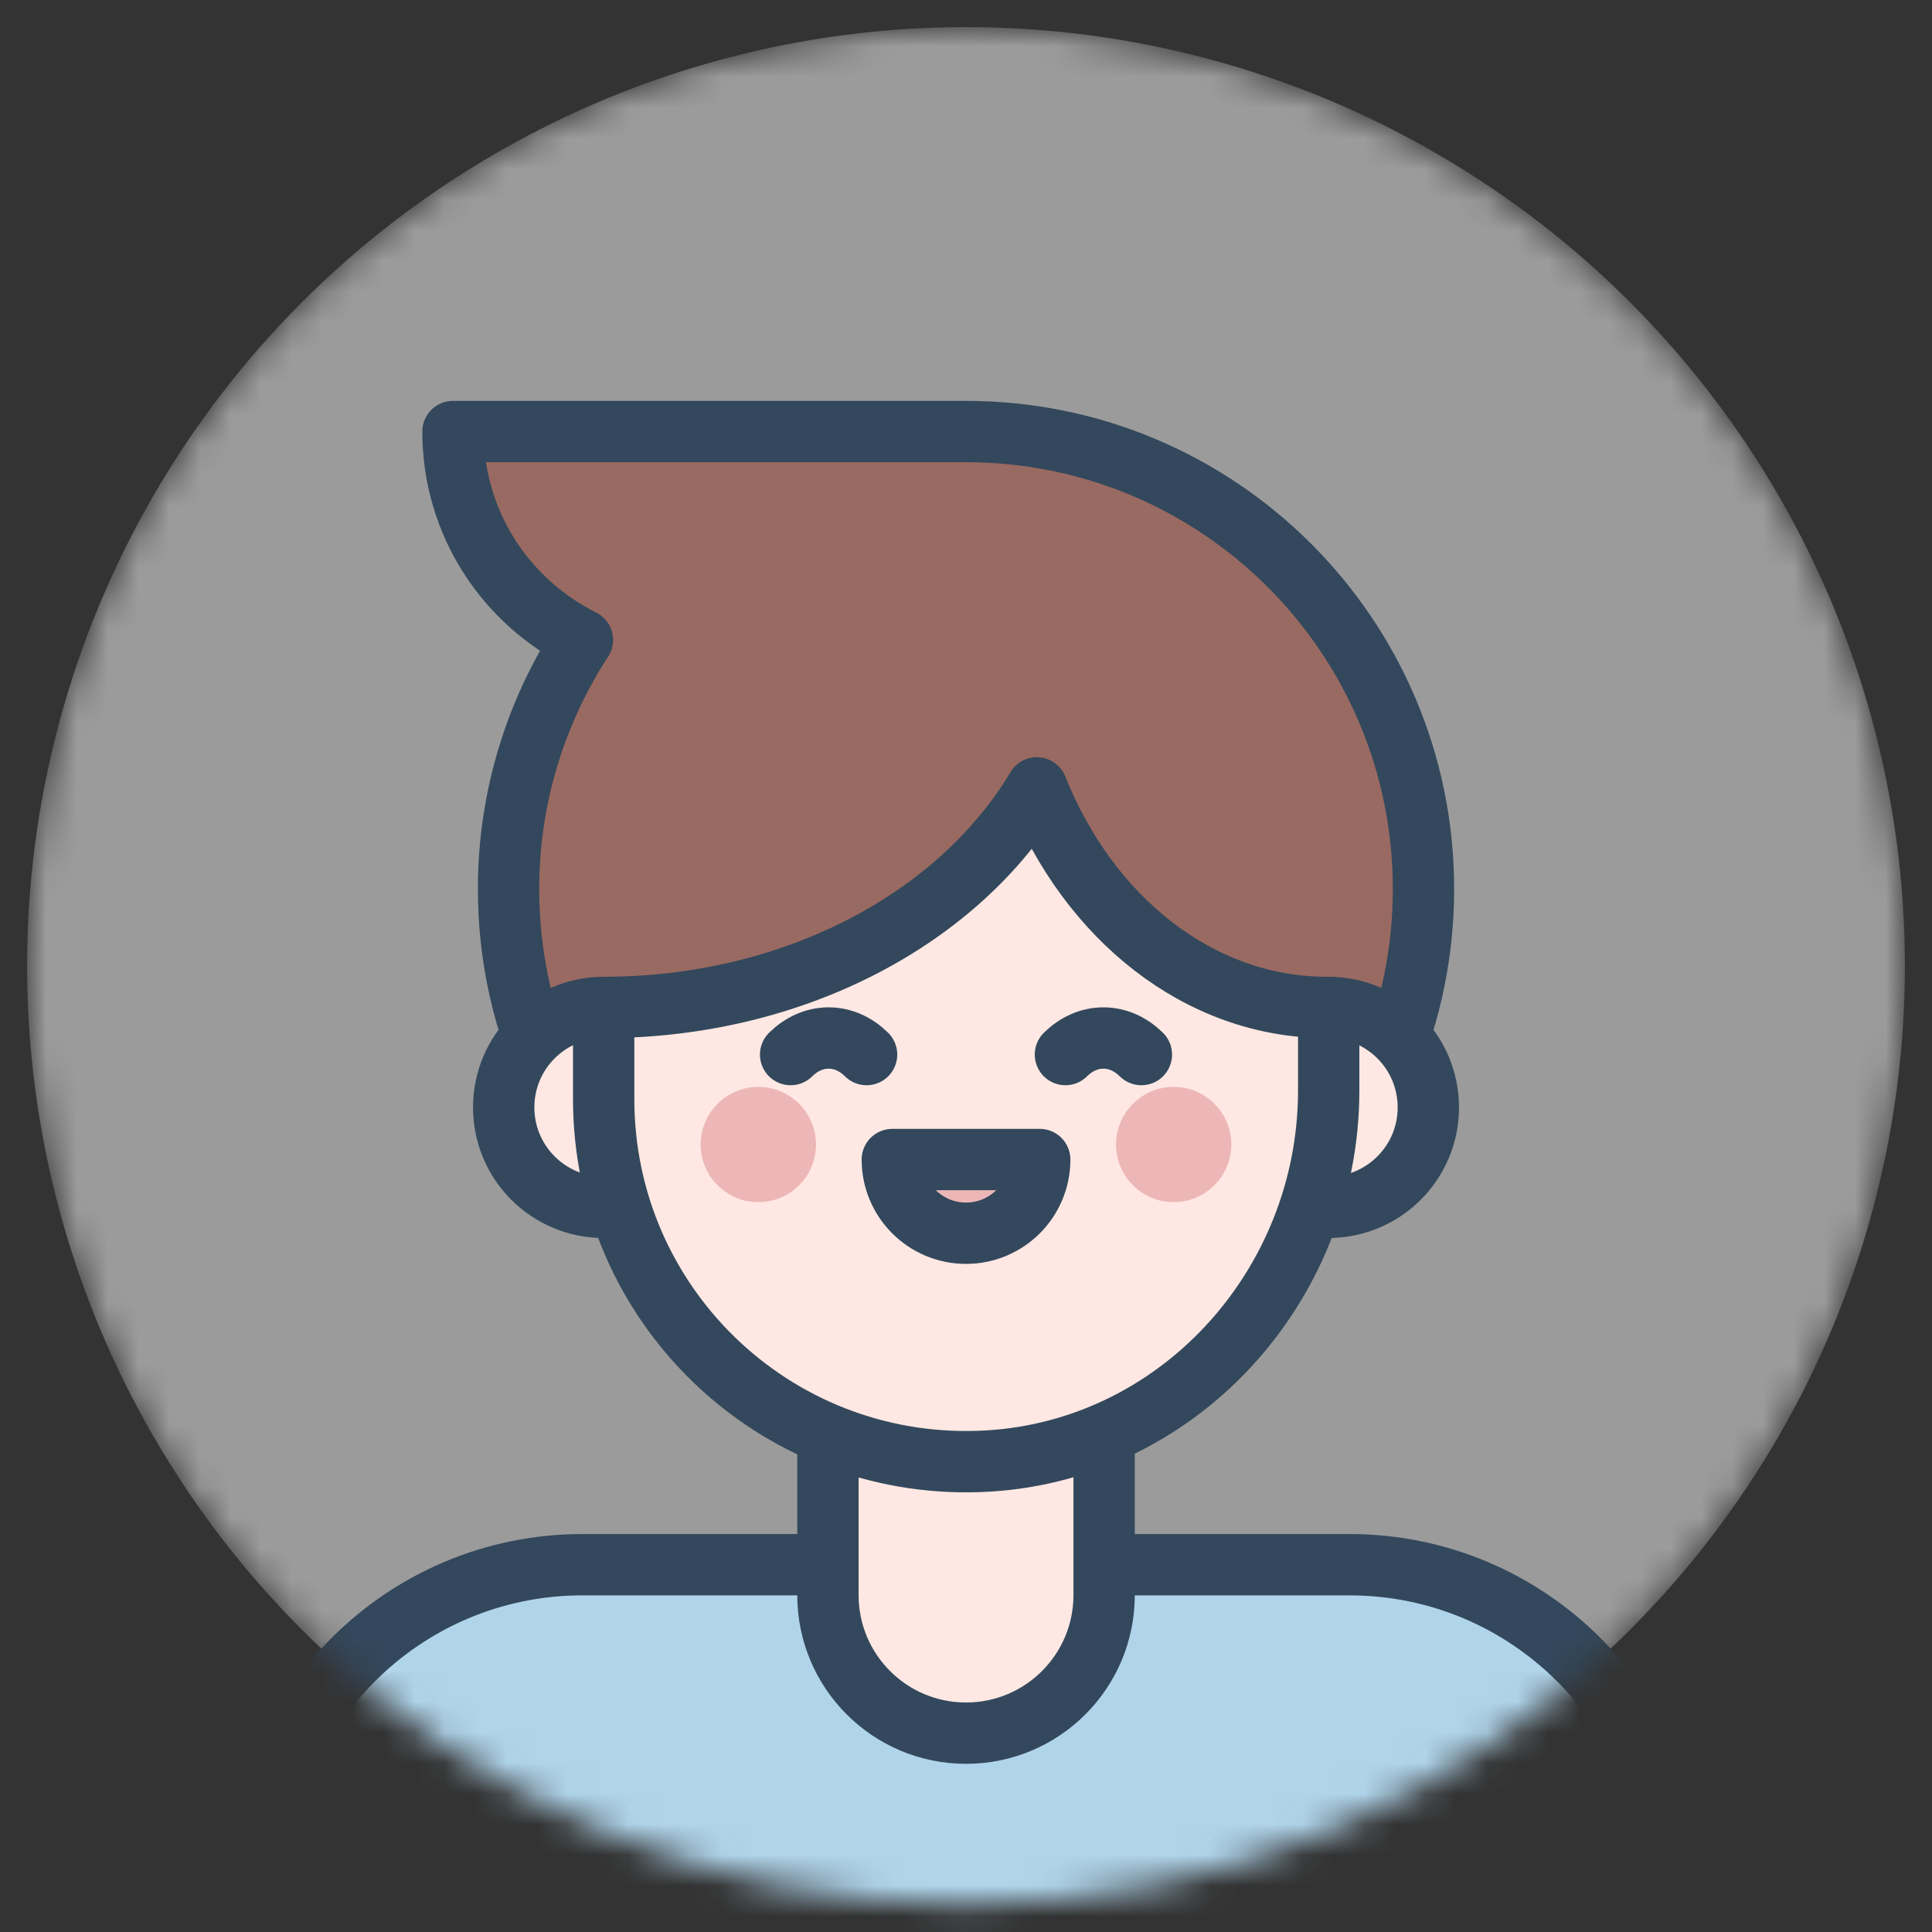 <svg width="63" height="63" viewBox="0 0 63 63" fill="none" xmlns="http://www.w3.org/2000/svg">
<rect x="0" y="0" width="63" height="63" fill="#333333" stroke="none"/>
<mask id="mask0" mask-type="alpha" maskUnits="userSpaceOnUse" x="0" y="0" width="63" height="63">
<circle cx="31.5" cy="31.5" r="29.116" fill="#C4C4C4" stroke="black" stroke-width="3"/>
</mask>
<g mask="url(#mask0)">
<circle cx="31.5" cy="31.5" r="30.616" fill="#EEEEEE" fill-opacity="0.56"/>
<path d="M31.5 14.072H14.771C14.771 17.056 16.493 19.623 18.992 20.867C17.473 23.203 16.583 25.995 16.583 28.99C16.583 37.225 23.265 43.907 31.5 43.907C39.742 43.907 46.418 37.231 46.418 28.99C46.418 20.749 39.742 14.072 31.5 14.072Z" fill="#996A62"/>
<path d="M31.5 14.072H14.771C14.771 17.056 16.493 19.623 18.992 20.867C17.473 23.203 16.583 25.995 16.583 28.99C16.583 37.225 23.265 43.907 31.5 43.907C39.742 43.907 46.418 37.231 46.418 28.99C46.418 20.749 39.742 14.072 31.5 14.072Z" stroke="#33485C" stroke-width="2" stroke-miterlimit="10" stroke-linecap="round" stroke-linejoin="round"/>
<path d="M22.944 36.111C22.944 37.912 21.486 39.37 19.685 39.37C17.883 39.37 16.425 37.912 16.425 36.111C16.425 34.309 17.883 32.851 19.685 32.851C21.486 32.851 22.944 34.309 22.944 36.111Z" fill="#FFE8E3"/>
<path d="M22.944 36.111C22.944 37.912 21.486 39.37 19.685 39.37C17.883 39.37 16.425 37.912 16.425 36.111C16.425 34.309 17.883 32.851 19.685 32.851C21.486 32.851 22.944 34.309 22.944 36.111Z" stroke="#33485C" stroke-width="2" stroke-miterlimit="10" stroke-linecap="round" stroke-linejoin="round"/>
<path d="M40.057 36.111C40.057 37.912 41.515 39.37 43.316 39.37C45.118 39.37 46.576 37.912 46.576 36.111C46.576 34.309 45.118 32.851 43.316 32.851C41.515 32.851 40.057 34.309 40.057 36.111Z" fill="#FFE8E3"/>
<path d="M40.057 36.111C40.057 37.912 41.515 39.37 43.316 39.37C45.118 39.37 46.576 37.912 46.576 36.111C46.576 34.309 45.118 32.851 43.316 32.851C41.515 32.851 40.057 34.309 40.057 36.111Z" stroke="#33485C" stroke-width="2" stroke-miterlimit="10" stroke-linecap="round" stroke-linejoin="round"/>
<path d="M54.58 74.108H8.421V61.594C8.421 55.757 13.155 51.023 18.992 51.023H44.014C49.846 51.028 54.58 55.757 54.58 61.594V74.108Z" fill="#B0D4EA"/>
<path d="M54.58 74.108H8.421V61.594C8.421 55.757 13.155 51.023 18.992 51.023H44.014C49.846 51.028 54.58 55.757 54.58 61.594V74.108Z" stroke="#33485C" stroke-width="2" stroke-miterlimit="10" stroke-linecap="round" stroke-linejoin="round"/>
<path d="M31.501 56.516C29.013 56.516 26.998 54.501 26.998 52.013V46.947H36.004V52.013C36.004 54.501 33.989 56.516 31.501 56.516Z" fill="#FFE8E3"/>
<path d="M31.501 56.516C29.013 56.516 26.998 54.501 26.998 52.013V46.947H36.004V52.013C36.004 54.501 33.989 56.516 31.501 56.516Z" stroke="#33485C" stroke-width="2" stroke-miterlimit="10" stroke-linecap="round" stroke-linejoin="round"/>
<path d="M43.327 32.851V35.559C43.327 41.971 38.34 47.431 31.934 47.656C25.207 47.893 19.685 42.517 19.685 35.846V32.851C25.911 32.851 31.281 29.93 33.809 25.691C35.503 29.93 39.1 32.851 43.266 32.851H43.327Z" fill="#FFE8E3"/>
<path d="M43.327 32.851V35.559C43.327 41.971 38.34 47.431 31.934 47.656C25.207 47.893 19.685 42.517 19.685 35.846V32.851C25.911 32.851 31.281 29.93 33.809 25.691C35.503 29.93 39.1 32.851 43.266 32.851H43.327V32.851Z" stroke="#33485C" stroke-width="2" stroke-miterlimit="10" stroke-linecap="round" stroke-linejoin="round"/>
<path d="M26.609 37.321C26.609 38.362 25.764 39.201 24.729 39.201C23.687 39.201 22.848 38.357 22.848 37.321C22.848 36.285 23.693 35.441 24.729 35.441C25.764 35.441 26.609 36.285 26.609 37.321Z" fill="#EDB7B7"/>
<path d="M36.392 37.321C36.392 38.362 37.236 39.201 38.272 39.201C39.308 39.201 40.152 38.357 40.152 37.321C40.152 36.285 39.308 35.441 38.272 35.441C37.236 35.441 36.392 36.285 36.392 37.321Z" fill="#EDB7B7"/>
<path d="M28.258 34.388C27.915 34.05 27.487 33.848 27.02 33.848C26.552 33.848 26.125 34.05 25.781 34.388" stroke="#33485C" stroke-width="2" stroke-miterlimit="10" stroke-linecap="round" stroke-linejoin="round"/>
<path d="M37.219 34.388C36.876 34.05 36.448 33.848 35.981 33.848C35.514 33.848 35.086 34.05 34.742 34.388" stroke="#33485C" stroke-width="2" stroke-miterlimit="10" stroke-linecap="round" stroke-linejoin="round"/>
<path d="M31.5 40.214C32.829 40.214 33.904 39.139 33.904 37.811H29.097C29.097 39.139 30.172 40.214 31.5 40.214Z" fill="#EDB7B7"/>
<path d="M31.5 40.214C32.829 40.214 33.904 39.139 33.904 37.811H29.097C29.097 39.139 30.172 40.214 31.5 40.214Z" stroke="#33485C" stroke-width="2" stroke-miterlimit="10" stroke-linecap="round" stroke-linejoin="round"/>
</g>
</svg>
